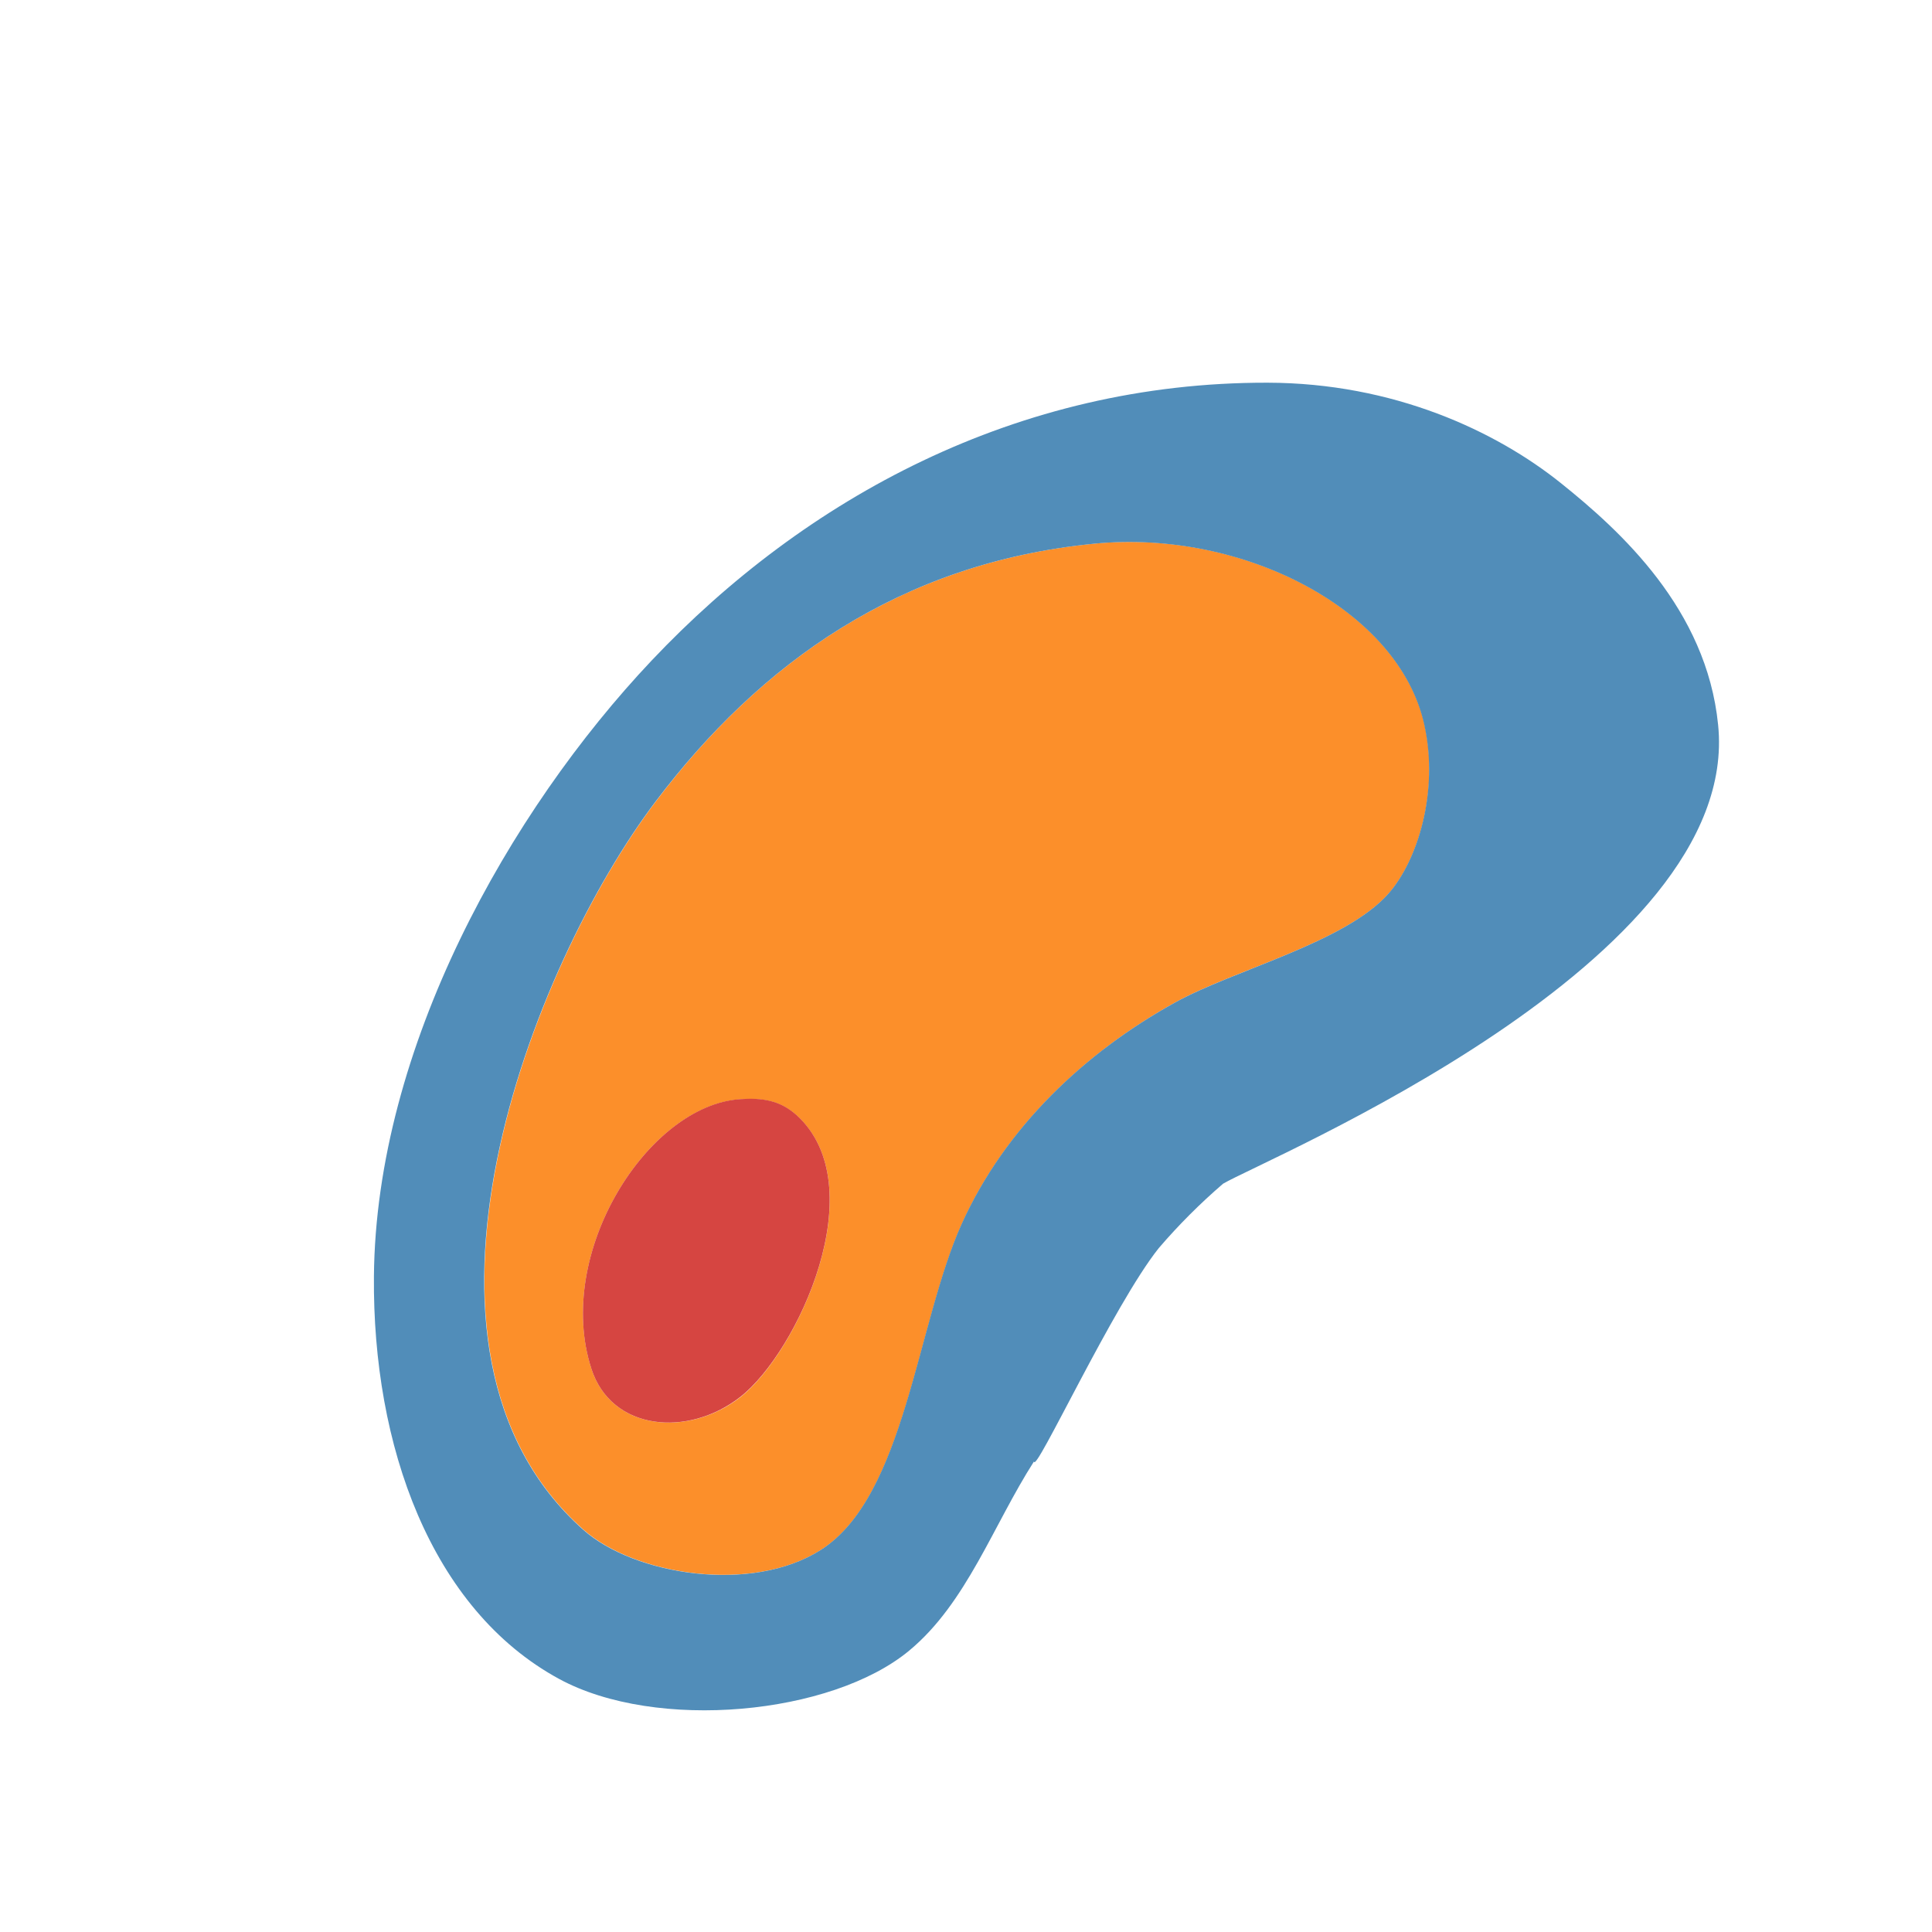 <?xml version="1.0" encoding="utf-8"?>
<!-- Generator: Adobe Illustrator 15.1.0, SVG Export Plug-In . SVG Version: 6.00 Build 0)  -->
<!DOCTYPE svg PUBLIC "-//W3C//DTD SVG 1.1//EN" "http://www.w3.org/Graphics/SVG/1.1/DTD/svg11.dtd">
<svg version="1.1" id="Layer_1" xmlns="http://www.w3.org/2000/svg" xmlns:xlink="http://www.w3.org/1999/xlink" x="0px" y="0px"
	 width="24px" height="24px" viewBox="0 0 24 24" enable-background="new 0 0 24 24" xml:space="preserve">
<g>
	<path fill="#FC8F2A" d="M13.597,6.753c1.844-0.181,3.784,0.819,4.1,2.25c0.182,0.824-0.082,1.686-0.449,2.1
		c-0.542,0.609-1.915,0.942-2.65,1.35c-1.112,0.617-2.105,1.545-2.649,2.75c-0.561,1.244-0.701,3.382-1.75,4.05
		c-0.857,0.547-2.316,0.313-2.95-0.25c-2.517-2.232-0.641-7.011,0.9-9.05C9.439,8.244,11.177,6.991,13.597,6.753z M7.347,17.004
		c0.249,0.773,1.204,0.855,1.85,0.352c0.71-0.556,1.668-2.621,0.7-3.5c-0.209-0.19-0.435-0.217-0.7-0.2
		C8.052,13.727,6.881,15.563,7.347,17.004z"/>
	<path fill="#D64541" d="M9.196,13.654c0.265-0.018,0.49,0.01,0.7,0.199c0.969,0.881,0.011,2.945-0.7,3.5
		c-0.646,0.506-1.601,0.424-1.85-0.351C6.881,15.563,8.052,13.727,9.196,13.654z"/>
	<path fill="#518DB9" d="M15.194,14.704c-0.286,0.246-0.553,0.513-0.799,0.8c-0.563,0.705-1.54,2.824-1.55,2.65
		c-0.508,0.793-0.838,1.76-1.55,2.35c-0.965,0.801-3.142,1.008-4.35,0.352c-1.593-0.866-2.318-2.9-2.3-5
		c0.024-2.84,1.679-5.777,3.45-7.651C10,6.19,12.635,4.748,15.745,4.754c1.564,0.003,2.837,0.599,3.648,1.25
		c0.737,0.591,1.807,1.563,1.95,3C21.644,11.951,15.719,14.395,15.194,14.704z M8.146,9.954c-1.541,2.039-3.417,6.816-0.9,9.05
		c0.634,0.563,2.093,0.797,2.95,0.25c1.049-0.668,1.189-2.806,1.75-4.05c0.544-1.205,1.537-2.134,2.65-2.75
		c0.734-0.407,2.107-0.741,2.649-1.35c0.368-0.415,0.631-1.276,0.448-2.1c-0.313-1.431-2.256-2.431-4.1-2.25
		C11.177,6.991,9.439,8.244,8.146,9.954z"/>
</g>
</svg>
